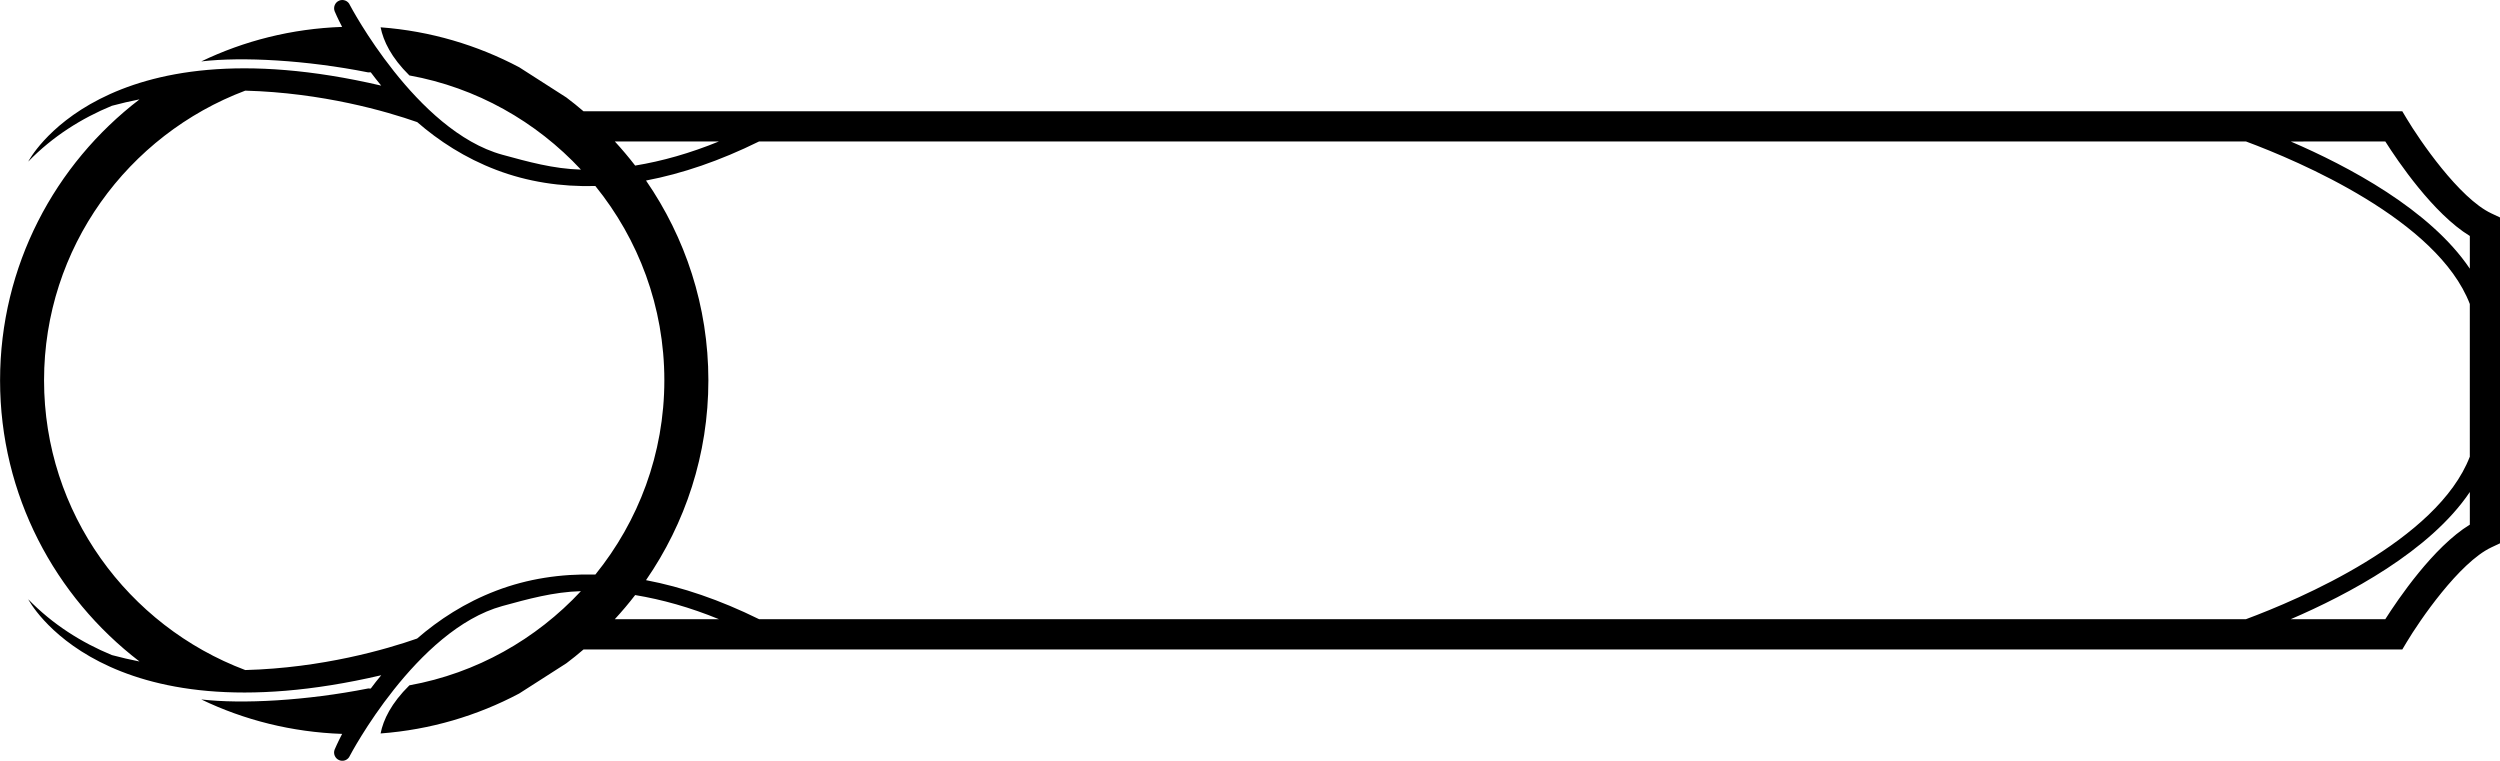 <?xml version="1.0" encoding="UTF-8" standalone="no"?>
<!-- Created with Inkscape (http://www.inkscape.org/) -->

<svg
   width="39.687mm"
   height="12.077mm"
   viewBox="0 0 39.687 12.077"
   version="1.1"
   id="svg5004"
   inkscape:version="1.1 (c68e22c387, 2021-05-23)"
   sodipodi:docname="Proficency.svg"
   xmlns:inkscape="http://www.inkscape.org/namespaces/inkscape"
   xmlns:sodipodi="http://sodipodi.sourceforge.net/DTD/sodipodi-0.dtd"
   xmlns="http://www.w3.org/2000/svg"
   xmlns:svg="http://www.w3.org/2000/svg">
  <sodipodi:namedview
     id="namedview5006"
     pagecolor="#ffffff"
     bordercolor="#666666"
     borderopacity="1.0"
     inkscape:pageshadow="2"
     inkscape:pageopacity="0.0"
     inkscape:pagecheckerboard="0"
     inkscape:document-units="mm"
     showgrid="false"
     inkscape:zoom="2.4088664"
     inkscape:cx="148.61762"
     inkscape:cy="84.47957"
     inkscape:window-width="2560"
     inkscape:window-height="1377"
     inkscape:window-x="-8"
     inkscape:window-y="-8"
     inkscape:window-maximized="1"
     inkscape:current-layer="layer1" />
  <defs
     id="defs5001" />
  <g
     inkscape:label="Layer 1"
     inkscape:groupmode="layer"
     id="layer1"
     transform="translate(-29.6,-285.628)">
    <path
       d="m 34.985,285.638 c -0.067,0.027 -0.098,0.104 -0.072,0.17 0.007,0.016 0.046,0.109 0.118,0.247 -0.798,0.028 -1.555,0.22 -2.236,0.548 0.652,-0.077 1.673,-0.02 2.648,0.174 0.017,0 0.029,-3.5e-4 0.043,-7e-4 0.051,0.069 0.107,0.139 0.166,0.211 -4.448,-1.039 -5.604,1.206 -5.604,1.206 0.39,-0.401 0.846,-0.687 1.328,-0.886 0.147,-0.04 0.293,-0.073 0.439,-0.102 -1.344,1.028 -2.214,2.644 -2.214,4.462 0,1.818 0.871,3.434 2.214,4.462 -0.146,-0.029 -0.292,-0.062 -0.439,-0.102 -0.482,-0.199 -0.937,-0.485 -1.328,-0.886 0,0 1.157,2.245 5.604,1.206 -0.059,0.071 -0.115,0.141 -0.166,0.211 -0.013,-3.4e-4 -0.026,-7e-4 -0.043,-7e-4 -0.975,0.193 -1.996,0.25 -2.648,0.174 0.681,0.328 1.438,0.519 2.236,0.547 -0.072,0.139 -0.111,0.232 -0.118,0.247 -0.027,0.066 0.005,0.143 0.072,0.17 0.067,0.028 0.143,-0.005 0.17,-0.072 0.002,-0.005 1.052,-1.999 2.42,-2.375 0.406,-0.111 0.811,-0.224 1.247,-0.236 -0.71,0.762 -1.656,1.302 -2.723,1.495 -0.288,0.284 -0.414,0.545 -0.457,0.764 0.79,-0.059 1.534,-0.281 2.2,-0.634 l 0.749,-0.48 c 0.093,-0.07 0.184,-0.143 0.272,-0.219 h 28.873 l 0.07,-0.117 c 0.201,-0.337 0.833,-1.263 1.344,-1.504 l 0.138,-0.065 v -2.586 -2.586 l -0.138,-0.065 c -0.511,-0.24 -1.143,-1.167 -1.344,-1.504 l -0.07,-0.117 H 38.863 c -0.088,-0.076 -0.179,-0.149 -0.272,-0.219 l -0.749,-0.48 c -0.666,-0.352 -1.41,-0.575 -2.2,-0.634 0.044,0.219 0.169,0.48 0.457,0.764 1.067,0.193 2.013,0.733 2.723,1.495 -0.436,-0.012 -0.841,-0.125 -1.247,-0.236 -1.368,-0.375 -2.418,-2.37 -2.42,-2.375 -0.027,-0.067 -0.104,-0.099 -0.17,-0.072 m 4.375,9.82 c 0.113,-0.123 0.221,-0.25 0.323,-0.383 0.428,0.071 0.871,0.195 1.33,0.383 z m 29.448,-1.501 c -0.58,0.355 -1.144,1.19 -1.342,1.501 h -1.501 c 0.905,-0.389 2.21,-1.078 2.843,-2.019 z m -1.342,-6.083 c 0.197,0.311 0.762,1.146 1.342,1.501 v 0.519 c -0.633,-0.941 -1.938,-1.63 -2.843,-2.019 z m -28.106,0 h 1.653 c -0.46,0.188 -0.903,0.313 -1.33,0.383 -0.102,-0.132 -0.21,-0.26 -0.323,-0.383 m 2.289,7e-4 6.99e-4,-7e-4 h 23.604 c 0.838,0.312 3.04,1.244 3.554,2.58 v 1.212 1.212 c -0.514,1.336 -2.715,2.268 -3.554,2.58 H 41.65 l -6.99e-4,-6.9e-4 c -0.623,-0.307 -1.221,-0.51 -1.794,-0.619 0.623,-0.903 0.99,-1.994 0.99,-3.172 0,-1.178 -0.367,-2.269 -0.99,-3.172 0.573,-0.109 1.172,-0.313 1.794,-0.62 m -5.428,-0.309 c 0.343,0.298 0.759,0.571 1.259,0.761 0.494,0.188 1.02,0.269 1.571,0.255 0.683,0.844 1.095,1.915 1.095,3.084 0,1.168 -0.412,2.24 -1.095,3.084 -0.552,-0.014 -1.077,0.067 -1.571,0.255 -0.5,0.19 -0.916,0.464 -1.259,0.761 -0.487,0.17 -1.502,0.467 -2.728,0.5 -1.862,-0.702 -3.194,-2.495 -3.194,-4.599 0,-2.105 1.332,-3.897 3.194,-4.599 1.226,0.033 2.242,0.329 2.728,0.499"
       id="path181"
       style="stroke-width:0.349" />
  </g>
</svg>
